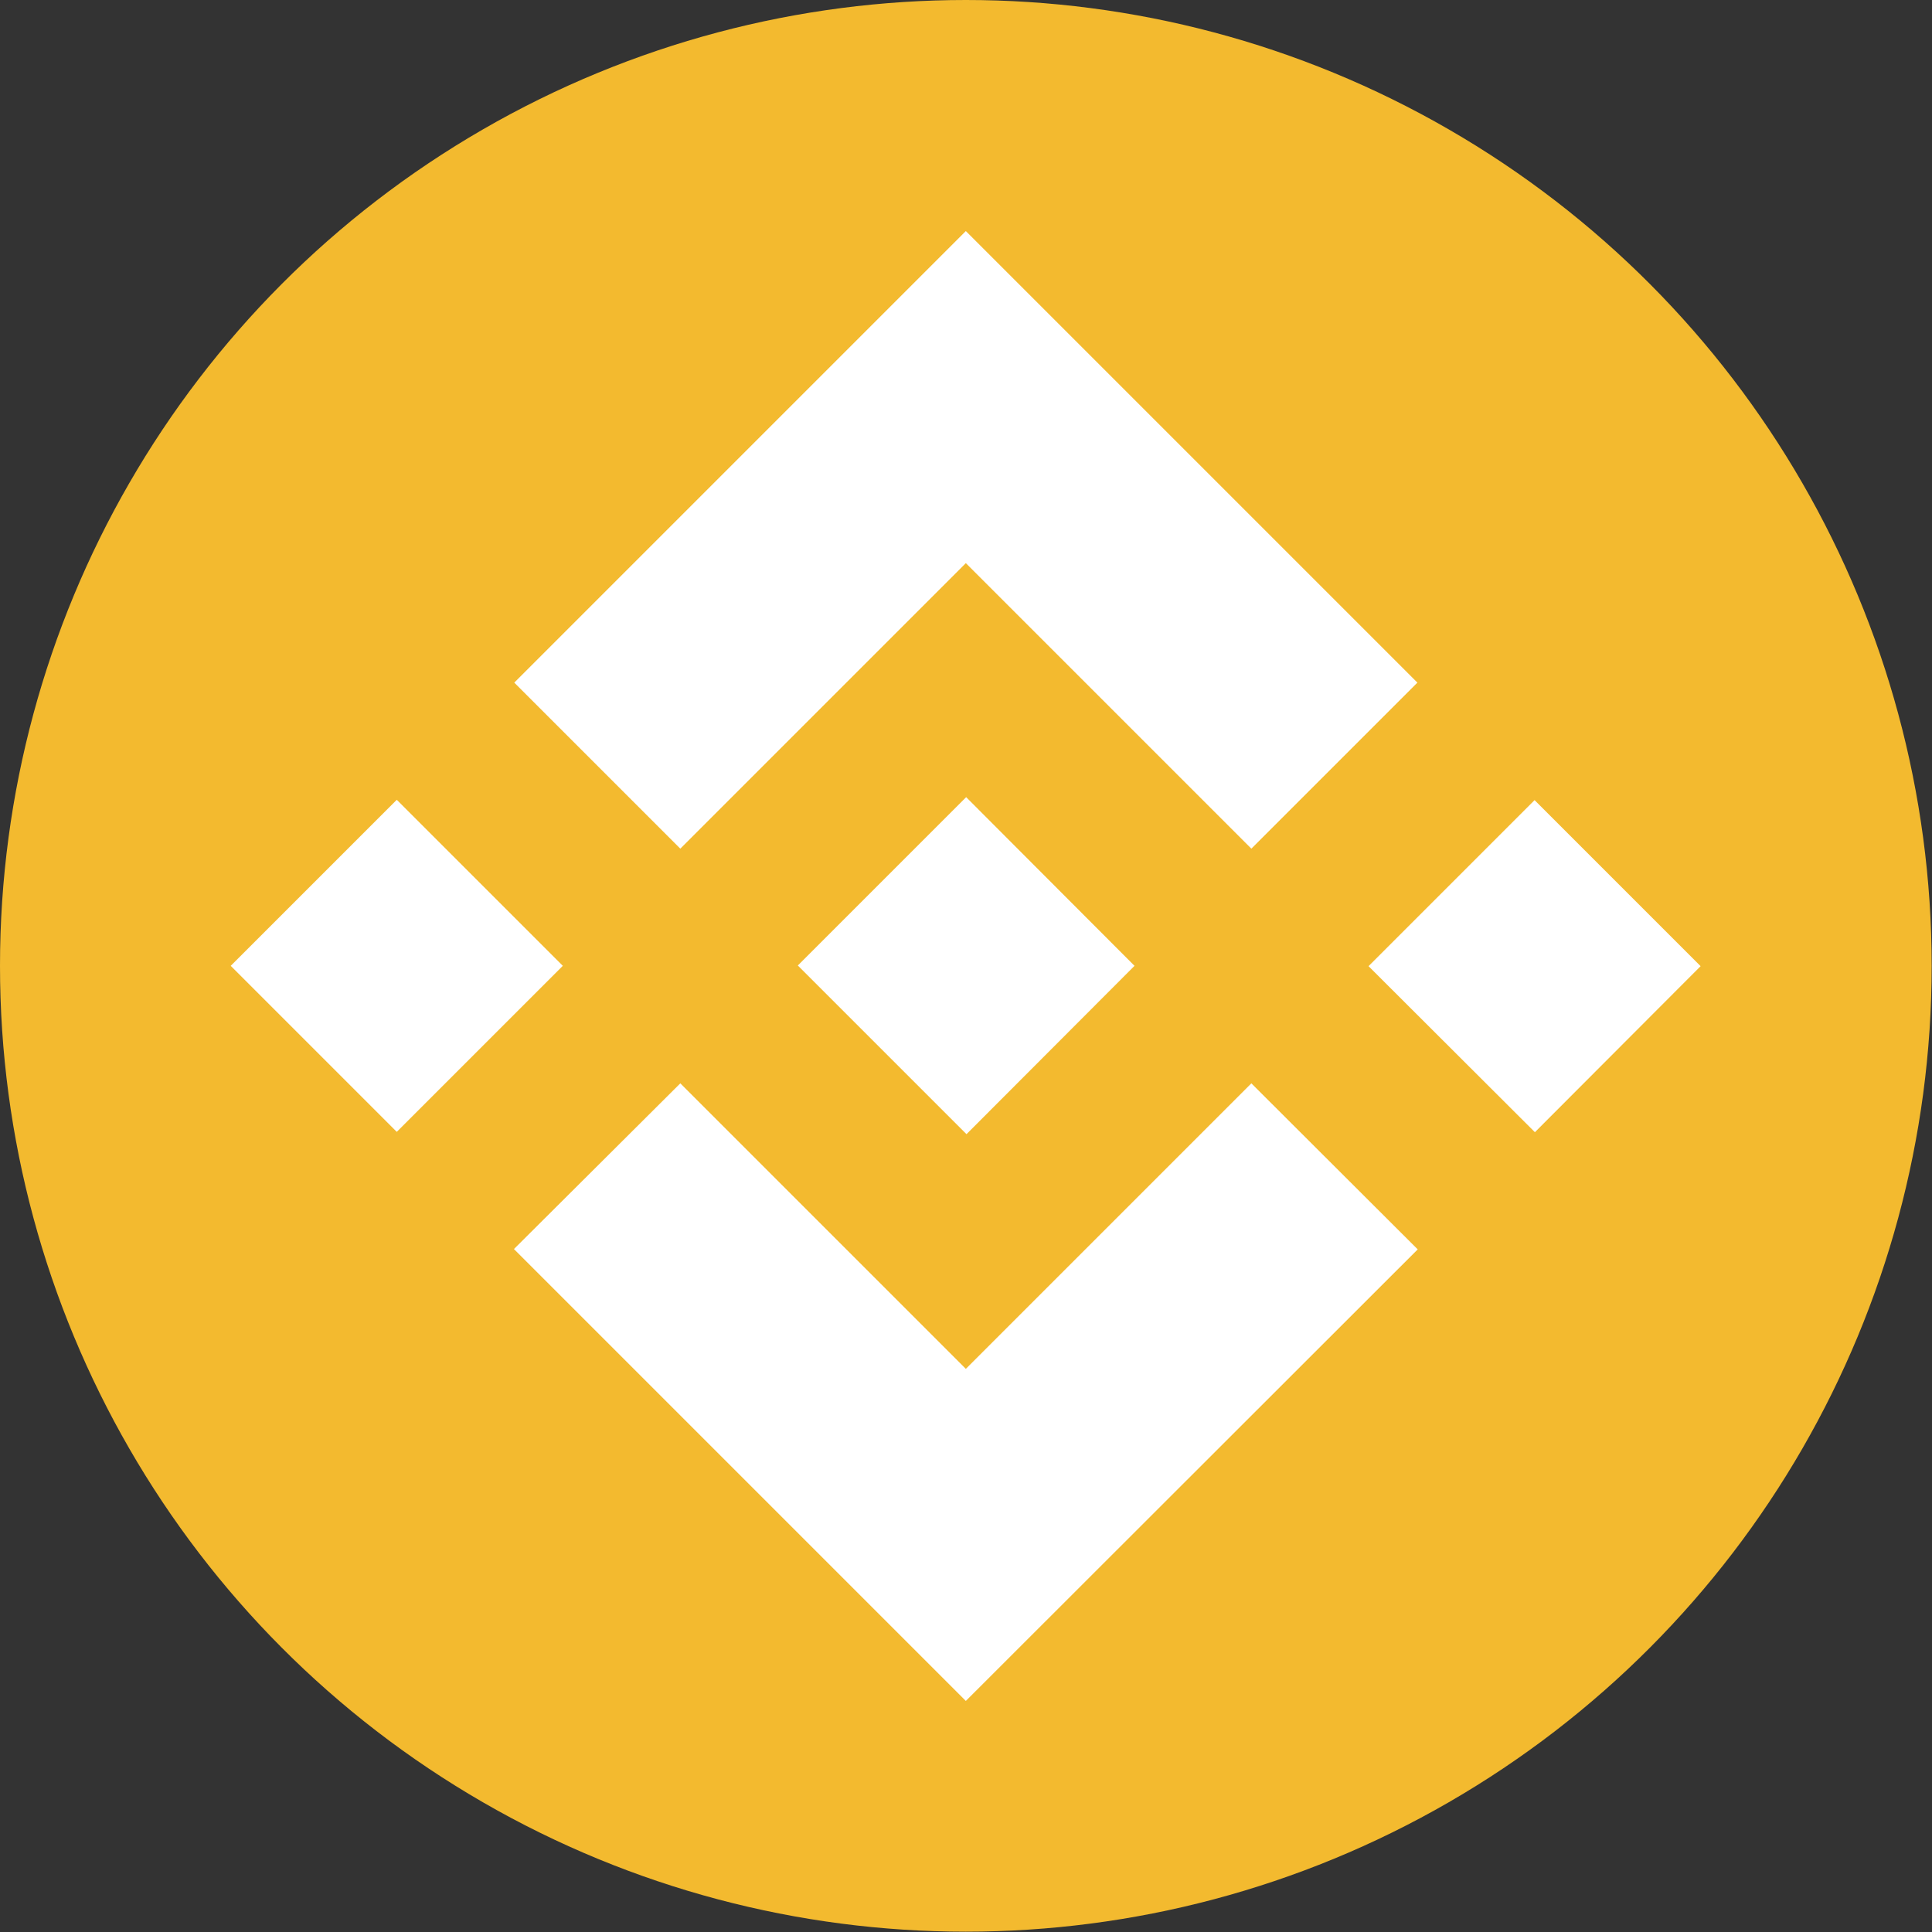 <?xml version="1.0" encoding="utf-8"?>
<!-- Generator: Adobe Illustrator 24.3.0, SVG Export Plug-In . SVG Version: 6.00 Build 0)  -->
<svg version="1.1" id="Calque_1" xmlns="http://www.w3.org/2000/svg" xmlns:xlink="http://www.w3.org/1999/xlink" x="0px" y="0px"
	 viewBox="0 0 58.53 58.53" style="enable-background:new 0 0 58.53 58.53;" xml:space="preserve">
<rect x="0" y="0" width="58.53" height="58.53" fill="#333333" stroke="none"/>
<style type="text/css">
	.st0{fill:#FFFFFF;}
	.st1{opacity:0.6;}
	.st2{clip-path:url(#SVGID_2_);fill:#010101;}
	.st3{opacity:0.45;}
	.st4{clip-path:url(#SVGID_4_);fill:#010101;}
	.st5{opacity:0.8;}
	.st6{clip-path:url(#SVGID_6_);fill:#010101;}
	.st7{clip-path:url(#SVGID_8_);fill:#010101;}
	.st8{clip-path:url(#SVGID_10_);fill:#010101;}
	.st9{fill:#010202;}
	.st10{fill:#EB611D;}
	.st11{fill:#E41322;}
	.st12{fill:#F59E21;}
	.st13{fill:#E4761B;stroke:#E4761B;stroke-width:0.238;stroke-miterlimit:10;}
	.st14{fill:#F6851B;stroke:#F6851B;stroke-width:0.238;stroke-miterlimit:10;}
	.st15{fill:#763D16;stroke:#763D16;stroke-width:0.238;stroke-miterlimit:10;}
	.st16{fill:#E2761B;stroke:#E2761B;stroke-width:0.238;stroke-miterlimit:10;}
	.st17{fill:#C0AD9E;stroke:#C0AD9E;stroke-width:0.238;stroke-miterlimit:10;}
	.st18{fill:#CD6116;stroke:#CD6116;stroke-width:0.238;stroke-miterlimit:10;}
	.st19{fill:#E4751F;stroke:#E4751F;stroke-width:0.238;stroke-miterlimit:10;}
	.st20{fill:#233447;stroke:#233447;stroke-width:0.238;stroke-miterlimit:10;}
	.st21{fill:#D7C1B3;stroke:#D7C1B3;stroke-width:0.238;stroke-miterlimit:10;}
	.st22{fill:#161616;stroke:#161616;stroke-width:0.238;stroke-miterlimit:10;}
	.st23{fill:#222454;}
	.st24{fill:#552E7A;}
	.st25{fill:#F3BA2F;}
</style>
<g>
	<g>
		<circle class="st25" cx="29.26" cy="29.26" r="29.26"/>
		<g>
			<path class="st0" d="M20.61,25.71l8.65-8.65l8.65,8.65l5.03-5.03L29.26,7L15.58,20.68L20.61,25.71 M6.99,29.26l5.03-5.03
				l5.03,5.03l-5.03,5.03L6.99,29.26z M20.61,32.82l8.65,8.65l8.65-8.65l5.04,5.03l0,0L29.26,51.53L15.58,37.85l-0.01-0.01
				L20.61,32.82 M41.46,29.27l5.03-5.03l5.03,5.03L46.5,34.3L41.46,29.27z"/>
			<path class="st0" d="M34.37,29.26L34.37,29.26l-5.1-5.11l-3.77,3.77h0l-0.43,0.43l-0.89,0.89l-0.01,0.01l0.01,0.01l5.1,5.1
				L34.37,29.26L34.37,29.26L34.37,29.26"/>
		</g>
	</g>
</g>
</svg>
